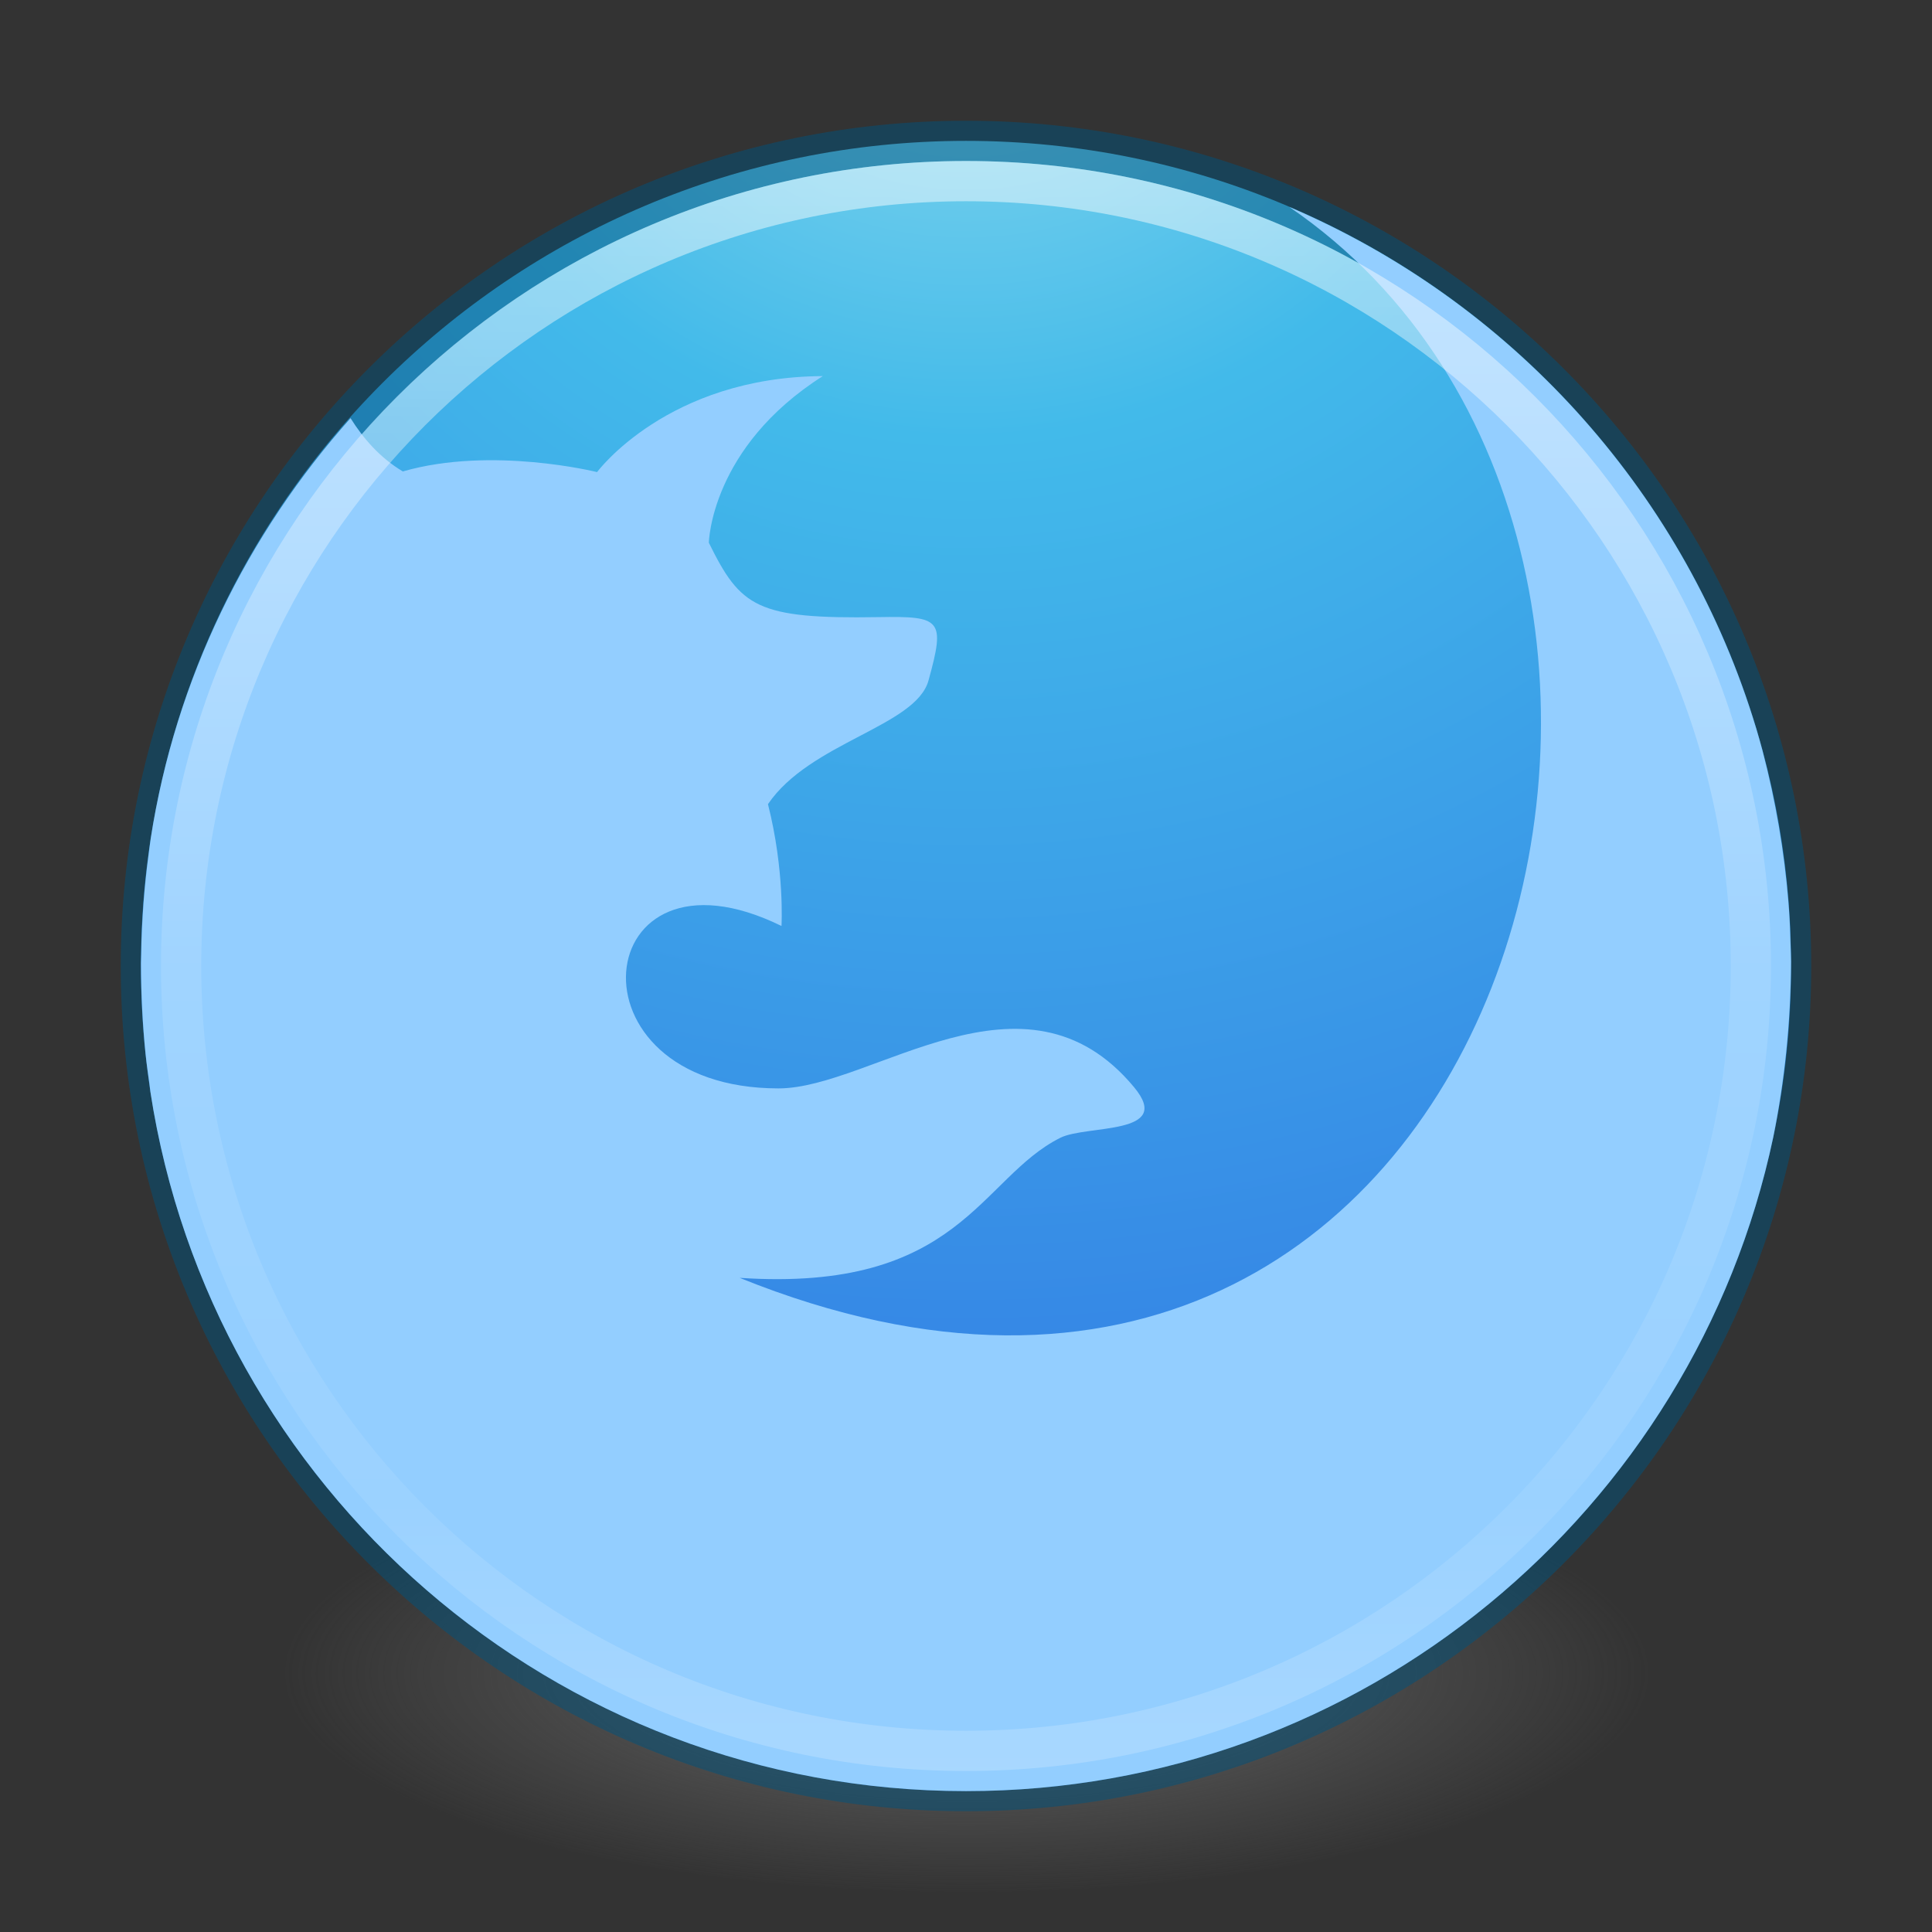 <?xml version="1.0" encoding="UTF-8" standalone="no"?>
<!-- Created with Inkscape (http://www.inkscape.org/) -->

<svg
   xmlns:dc="http://purl.org/dc/elements/1.1/"
   xmlns:cc="http://creativecommons.org/ns#"
   xmlns:rdf="http://www.w3.org/1999/02/22-rdf-syntax-ns#"
   xmlns:svg="http://www.w3.org/2000/svg"
   xmlns="http://www.w3.org/2000/svg"
   xmlns:xlink="http://www.w3.org/1999/xlink"
   xmlns:sodipodi="http://sodipodi.sourceforge.net/DTD/sodipodi-0.dtd"
   xmlns:inkscape="http://www.inkscape.org/namespaces/inkscape"
   version="1.1"
   width="48"
   height="48"
   id="svg4031"
   inkscape:version="0.91 r"
   sodipodi:docname="firefox-trunk.svg">
  <rect width="100%" height="100%" fill="#333333" stroke="none"/>
  <sodipodi:namedview
     pagecolor="#ffffff"
     bordercolor="#666666"
     borderopacity="1"
     objecttolerance="10"
     gridtolerance="10"
     guidetolerance="10"
     inkscape:pageopacity="0"
     inkscape:pageshadow="2"
     inkscape:window-width="1600"
     inkscape:window-height="845"
     id="namedview48"
     showgrid="false"
     showguides="false"
     inkscape:zoom="1"
     inkscape:cx="10.229756"
     inkscape:cy="25.529533"
     inkscape:window-x="0"
     inkscape:window-y="30"
     inkscape:window-maximized="1"
     inkscape:current-layer="svg4031"
     inkscape:snap-to-guides="true" />
  <defs
     id="defs4033">
    <linearGradient
       id="linearGradient4168">
      <stop
         id="stop4170"
         style="stop-color:#f8b17e;stop-opacity:1"
         offset="0" />
      <stop
         id="stop4172"
         style="stop-color:#e35d4f;stop-opacity:1"
         offset="0.232" />
      <stop
         id="stop4174"
         style="stop-color:#c6262e;stop-opacity:1"
         offset="0.591" />
      <stop
         id="stop4176"
         style="stop-color:#690b54;stop-opacity:1"
         offset="1" />
    </linearGradient>
    <linearGradient
       id="linearGradient3957">
      <stop
         id="stop3959"
         style="stop-color:#ffffff;stop-opacity:1"
         offset="0" />
      <stop
         id="stop3961"
         style="stop-color:#c1c1c1;stop-opacity:1"
         offset="1" />
    </linearGradient>
    <linearGradient
       id="linearGradient4011">
      <stop
         id="stop4013"
         style="stop-color:#ffffff;stop-opacity:1"
         offset="0" />
      <stop
         id="stop4015"
         style="stop-color:#ffffff;stop-opacity:0.235"
         offset="0.508" />
      <stop
         id="stop4017"
         style="stop-color:#ffffff;stop-opacity:0.157"
         offset="0.835" />
      <stop
         id="stop4019"
         style="stop-color:#ffffff;stop-opacity:0.392"
         offset="1" />
    </linearGradient>
    <linearGradient
       id="linearGradient2867-449-88-871-390-598-476-591-434-148-57-177-3-8">
      <stop
         id="stop3750-8-9"
         style="stop-color:#90dbec;stop-opacity:1"
         offset="0" />
      <stop
         id="stop3752-3-2"
         style="stop-color:#42baea;stop-opacity:1"
         offset="0.262" />
      <stop
         id="stop3754-7-2"
         style="stop-color:#3689e6;stop-opacity:1"
         offset="0.705" />
      <stop
         id="stop3756-9-3"
         style="stop-color:#2b63a0;stop-opacity:1"
         offset="1" />
    </linearGradient>
    <linearGradient
       id="linearGradient3820-7-2-1">
      <stop
         id="stop3822-2-6-3"
         style="stop-color:#3d3d3d;stop-opacity:1"
         offset="0" />
      <stop
         id="stop3864-8-7-7"
         style="stop-color:#686868;stop-opacity:0.498"
         offset="0.5" />
      <stop
         id="stop3824-1-2-5"
         style="stop-color:#686868;stop-opacity:0"
         offset="1" />
    </linearGradient>
    <linearGradient
       x1="71.204"
       y1="6.238"
       x2="71.204"
       y2="44.341"
       id="linearGradient3012"
       xlink:href="#linearGradient4011"
       gradientUnits="userSpaceOnUse"
       gradientTransform="matrix(1.054,0,0,1.054,-51.611,-2.728)" />
    <radialGradient
       cx="3.972"
       cy="8.45"
       r="20"
       fx="3.972"
       fy="8.45"
       id="radialGradient3015"
       xlink:href="#linearGradient2867-449-88-871-390-598-476-591-434-148-57-177-3-8"
       gradientUnits="userSpaceOnUse"
       gradientTransform="matrix(0,2.499,-2.643,-6.8014435e-8,46.337,-12.18)" />
    <radialGradient
       cx="99.157"
       cy="186.171"
       r="62.769"
       fx="99.157"
       fy="186.171"
       id="radialGradient3018"
       xlink:href="#linearGradient3820-7-2-1"
       gradientUnits="userSpaceOnUse"
       gradientTransform="matrix(0.271,0,0,0.088,-2.855,25.187)" />
    <linearGradient
       x1="27.925"
       y1="15.149"
       x2="33.448"
       y2="22.986"
       id="linearGradient3951"
       xlink:href="#linearGradient4168"
       gradientUnits="userSpaceOnUse"
       gradientTransform="translate(-37.017,19.932)" />
    <linearGradient
       x1="24"
       y1="22"
       x2="24"
       y2="26"
       id="linearGradient3963"
       xlink:href="#linearGradient3957"
       gradientUnits="userSpaceOnUse" />
    <linearGradient
       x1="21.014"
       y1="25.434"
       x2="22.806"
       y2="27.344"
       id="linearGradient3963-7"
       xlink:href="#linearGradient3957-2"
       gradientUnits="userSpaceOnUse"
       gradientTransform="translate(-19.119,3.661)" />
    <linearGradient
       id="linearGradient3957-2">
      <stop
         id="stop3959-62"
         style="stop-color:#ffffff;stop-opacity:1"
         offset="0" />
      <stop
         id="stop3961-5"
         style="stop-color:#c1c1c1;stop-opacity:1"
         offset="1" />
    </linearGradient>
    <linearGradient
       id="linearGradient3851">
      <stop
         offset="0"
         style="stop-color:#000000;stop-opacity:0.432"
         id="stop3853" />
      <stop
         offset="1"
         style="stop-color:#000000;stop-opacity:0.627"
         id="stop3855" />
    </linearGradient>
    <linearGradient
       gradientTransform="matrix(1,0,0,-1,0,48.519)"
       gradientUnits="userSpaceOnUse"
       xlink:href="#linearGradient3851"
       id="linearGradient4326"
       y2="36.95"
       x2="23.064"
       y1="12.978"
       x1="23.064" />
    <linearGradient
       gradientUnits="userSpaceOnUse"
       xlink:href="#linearGradient3851"
       id="linearGradient4320"
       y2="36.95"
       x2="23.064"
       y1="12.978"
       x1="23.064"
       gradientTransform="translate(0,-1.493)" />
    <linearGradient
       gradientUnits="userSpaceOnUse"
       xlink:href="#linearGradient3707-319-631-407-324-616"
       id="linearGradient4273"
       y2="4.997"
       x2="19.927"
       y1="44.949"
       x1="19.927"
       gradientTransform="matrix(0.833,0,0,0.833,4,3.167)" />
    <linearGradient
       id="linearGradient3707-319-631-407-324-616">
      <stop
         offset="0"
         style="stop-color:#505050;stop-opacity:1"
         id="stop3246" />
      <stop
         offset="1"
         style="stop-color:#8e8e8e;stop-opacity:1"
         id="stop3248" />
    </linearGradient>
    <linearGradient
       gradientTransform="translate(-57.363,-8.024)"
       gradientUnits="userSpaceOnUse"
       xlink:href="#linearGradient3924-803"
       id="linearGradient3473"
       y2="43"
       x2="24"
       y1="5"
       x1="24" />
    <linearGradient
       id="linearGradient3924-803">
      <stop
         offset="0"
         style="stop-color:#ffffff;stop-opacity:1"
         id="stop3252" />
      <stop
         offset="0.063"
         style="stop-color:#ffffff;stop-opacity:0.235"
         id="stop3254" />
      <stop
         offset="0.951"
         style="stop-color:#ffffff;stop-opacity:0.157"
         id="stop3256" />
      <stop
         offset="1"
         style="stop-color:#ffffff;stop-opacity:0.392"
         id="stop3258" />
    </linearGradient>
    <radialGradient
       gradientTransform="matrix(1.8930301e-8,2.277,-2.409,-4.1952268e-8,-13.008,-19.524)"
       gradientUnits="userSpaceOnUse"
       xlink:href="#linearGradient2867-449-88-871-390-598-476-591-434-148-57-177-641"
       id="radialGradient3476"
       fy="8.45"
       fx="7.496"
       r="20"
       cy="8.45"
       cx="7.496" />
    <linearGradient
       id="linearGradient2867-449-88-871-390-598-476-591-434-148-57-177-641">
      <stop
         offset="0"
         style="stop-color:#c7c7c7;stop-opacity:1"
         id="stop3236" />
      <stop
         offset="0.262"
         style="stop-color:#a6a6a6;stop-opacity:1"
         id="stop3238" />
      <stop
         offset="0.705"
         style="stop-color:#7b7b7b;stop-opacity:1"
         id="stop3240" />
      <stop
         offset="1"
         style="stop-color:#595959;stop-opacity:1"
         id="stop3242" />
    </linearGradient>
    <radialGradient
       gradientTransform="matrix(2.004,0,0,1.4,27.988,-17.4)"
       gradientUnits="userSpaceOnUse"
       xlink:href="#linearGradient3688-166-749-2-324"
       id="radialGradient3013-896"
       fy="43.5"
       fx="4.993"
       r="2.5"
       cy="43.5"
       cx="4.993" />
    <linearGradient
       id="linearGradient3688-166-749-2-324">
      <stop
         offset="0"
         style="stop-color:#181818;stop-opacity:1"
         id="stop3216" />
      <stop
         offset="1"
         style="stop-color:#181818;stop-opacity:0"
         id="stop3218" />
    </linearGradient>
    <radialGradient
       gradientTransform="matrix(2.004,0,0,1.4,-20.012,-104.4)"
       gradientUnits="userSpaceOnUse"
       xlink:href="#linearGradient3688-166-749-2-324"
       id="radialGradient3015-826"
       fy="43.5"
       fx="4.993"
       r="2.5"
       cy="43.5"
       cx="4.993" />
    <linearGradient
       id="linearGradient3702-501-757-6-946">
      <stop
         offset="0"
         style="stop-color:#181818;stop-opacity:0"
         id="stop3228" />
      <stop
         offset="0.5"
         style="stop-color:#181818;stop-opacity:1"
         id="stop3230" />
      <stop
         offset="1"
         style="stop-color:#181818;stop-opacity:0"
         id="stop3232" />
    </linearGradient>
    <linearGradient
       gradientUnits="userSpaceOnUse"
       xlink:href="#linearGradient3702-501-757-6-946"
       id="linearGradient4395"
       y2="39.999"
       x2="25.058"
       y1="47.028"
       x1="25.058" />
    <linearGradient
       gradientTransform="translate(-16.077,-9.024)"
       gradientUnits="userSpaceOnUse"
       xlink:href="#linearGradient3851"
       id="linearGradient3857"
       y2="44.858"
       x2="0.857"
       y1="5.714"
       x1="0.857" />
    <radialGradient
       cx="23.896"
       cy="3.99"
       r="20.397"
       id="radialGradient3093-0-3-6-6"
       gradientUnits="userSpaceOnUse"
       gradientTransform="matrix(0,1.232,-1.626,0,18.487,-28.722)">
      <stop
         id="stop3244-9-33-7-0-9"
         style="stop-color:#ffffff;stop-opacity:1"
         offset="0" />
      <stop
         id="stop3246-3-5-0-8-5"
         style="stop-color:#dddddd;stop-opacity:1"
         offset="0.262" />
      <stop
         id="stop3248-1-7-8-8-1"
         style="stop-color:#abacae;stop-opacity:1"
         offset="0.661" />
      <stop
         id="stop3250-9-3-0-5-1"
         style="stop-color:#89898b;stop-opacity:1"
         offset="1" />
    </radialGradient>
    <linearGradient
       id="linearGradient3846">
      <stop
         id="stop3848"
         style="stop-color:#fff3cb;stop-opacity:1"
         offset="0" />
      <stop
         id="stop3850"
         style="stop-color:#fdde76;stop-opacity:1"
         offset="0.262" />
      <stop
         id="stop3852"
         style="stop-color:#f9c440;stop-opacity:1"
         offset="0.661" />
      <stop
         id="stop3854"
         style="stop-color:#e48b20;stop-opacity:1"
         offset="1" />
    </linearGradient>
    <linearGradient
       id="linearGradient4806-2">
      <stop
         id="stop4808-4"
         style="stop-color:#ffffff;stop-opacity:1"
         offset="0" />
      <stop
         id="stop4810-0"
         style="stop-color:#ffffff;stop-opacity:0.235"
         offset="0.424" />
      <stop
         id="stop4812-8"
         style="stop-color:#ffffff;stop-opacity:0.157"
         offset="0.821" />
      <stop
         id="stop4814-0"
         style="stop-color:#ffffff;stop-opacity:0.392"
         offset="1" />
    </linearGradient>
    <radialGradient
       cx="4.993"
       cy="43.5"
       r="2.5"
       fx="4.993"
       fy="43.5"
       id="radialGradient3176"
       xlink:href="#linearGradient3851"
       gradientUnits="userSpaceOnUse"
       gradientTransform="matrix(3.699,0,0,2.577,28.158,-51.881)" />
    <radialGradient
       cx="4.993"
       cy="43.5"
       r="2.5"
       fx="4.993"
       fy="43.5"
       id="radialGradient3178"
       xlink:href="#linearGradient3851"
       gradientUnits="userSpaceOnUse"
       gradientTransform="matrix(3.699,0,0,2.577,-13.433,-172.338)" />
    <linearGradient
       gradientTransform="matrix(1.846,0,0,1.841,-23.512,-19.849)"
       x1="25.058"
       y1="47.028"
       x2="25.058"
       y2="39.999"
       id="linearGradient3180"
       xlink:href="#linearGradient3702-4-7"
       gradientUnits="userSpaceOnUse" />
    <linearGradient
       id="linearGradient3702-4-7">
      <stop
         id="stop3704-7-8"
         style="stop-color:#000000;stop-opacity:0"
         offset="0" />
      <stop
         id="stop3710-0-0"
         style="stop-color:#000000;stop-opacity:1"
         offset="0.5" />
      <stop
         id="stop3706-7-2"
         style="stop-color:#000000;stop-opacity:0"
         offset="1" />
    </linearGradient>
    <radialGradient
       cx="676"
       cy="-233.5"
       r="29.5"
       fx="680.406"
       fy="-249.594"
       id="radialGradient3037"
       xlink:href="#linearGradient4747-3"
       gradientUnits="userSpaceOnUse"
       gradientTransform="matrix(1.214,2.71748e-8,-2.3222332e-8,0.94,-797.503,244.735)" />
    <linearGradient
       id="linearGradient4747-3">
      <stop
         id="stop4749-7"
         style="stop-color:#ffffff;stop-opacity:1"
         offset="0" />
      <stop
         id="stop9072-8"
         style="stop-color:#f7f7f7;stop-opacity:1"
         offset="0.5" />
      <stop
         id="stop4751-3"
         style="stop-color:#dbe0e1;stop-opacity:1"
         offset="1" />
    </linearGradient>
    <radialGradient
       cx="680.566"
       cy="365.658"
       r="12.053"
       fx="680.602"
       fy="355.258"
       id="radialGradient3033"
       xlink:href="#linearGradient9165-59"
       gradientUnits="userSpaceOnUse"
       gradientTransform="matrix(0.899,0,0,0.858,-584.895,-296.291)" />
    <linearGradient
       id="linearGradient9165-59">
      <stop
         id="stop9167-6"
         style="stop-color:#b6c5cc;stop-opacity:1"
         offset="0" />
      <stop
         id="stop9169-9"
         style="stop-color:#e5f0f6;stop-opacity:0"
         offset="1" />
    </linearGradient>
    <radialGradient
       cx="680.566"
       cy="365.658"
       r="12.053"
       fx="681.326"
       fy="354.216"
       id="radialGradient3030"
       xlink:href="#linearGradient9165-5-1"
       gradientUnits="userSpaceOnUse"
       gradientTransform="matrix(0.67,0,0,0.64,-443.614,-214.001)" />
    <linearGradient
       id="linearGradient9165-5-1">
      <stop
         id="stop9167-7-12"
         style="stop-color:#acb9bf;stop-opacity:1"
         offset="0" />
      <stop
         id="stop9169-0-4"
         style="stop-color:#acb9bf;stop-opacity:0"
         offset="1" />
    </linearGradient>
    <linearGradient
       x1="20.154"
       y1="3.022"
       x2="20.154"
       y2="26.667"
       id="linearGradient3027-6"
       xlink:href="#linearGradient4017-8"
       gradientUnits="userSpaceOnUse"
       gradientTransform="matrix(1.5,0,0,1.444,-1.151,3.596)" />
    <linearGradient
       id="linearGradient4017-8">
      <stop
         id="stop4019-8"
         style="stop-color:#ffffff;stop-opacity:1"
         offset="0" />
      <stop
         id="stop4021-4"
         style="stop-color:#ffffff;stop-opacity:0.235"
         offset="0.496" />
      <stop
         id="stop4023-7"
         style="stop-color:#ffffff;stop-opacity:0.157"
         offset="0.88" />
      <stop
         id="stop4025-5"
         style="stop-color:#ffffff;stop-opacity:0.392"
         offset="1" />
    </linearGradient>
    <radialGradient
       r="20.002"
       gradientTransform="matrix(0,1.001,-1.1,0,-6.531,65.08)"
       cx="21.12"
       cy="26.141"
       gradientUnits="userSpaceOnUse"
       fy="22.504"
       id="radialGradient4347">
      <stop
         offset="0"
         stop-color="#ffca51"
         id="stop4349"
         style="stop-color:#ffc77a;stop-opacity:1" />
      <stop
         offset="1"
         stop-color="#ffbb39"
         id="stop4351"
         style="stop-color:#ffbe68;stop-opacity:1" />
    </radialGradient>
    <linearGradient
       id="linearGradient6322"
       y2="44.332"
       gradientUnits="userSpaceOnUse"
       x2="32.438"
       gradientTransform="matrix(0.976,0,0,0.976,-58.703,61.851)"
       y1="8.54"
       x1="21.375">
      <stop
         id="stop9946-9"
         stop-color="#de6300"
         offset="0" />
      <stop
         id="stop9944-7"
         stop-color="#d04e00"
         offset="1" />
    </linearGradient>
    <radialGradient
       r="20.002"
       gradientTransform="matrix(0,1.001,-1.1,0,-6.531,65.08)"
       cx="21.12"
       cy="26.141"
       gradientUnits="userSpaceOnUse"
       fy="22.504"
       id="radialGradient4347-1">
      <stop
         offset="0"
         stop-color="#ffca51"
         id="stop4349-7"
         style="stop-color:#ffc77a;stop-opacity:1" />
      <stop
         offset=".399"
         stop-color="#ffbb39"
         id="stop4351-4"
         style="stop-color:#ffc77a;stop-opacity:1" />
      <stop
         style="stop-color:#ffb161;stop-opacity:1"
         offset="0.776"
         stop-color="#ff780b"
         id="stop4353-0" />
      <stop
         style="stop-color:#ff9f64;stop-opacity:1"
         offset="1"
         stop-color="#ff6201"
         id="stop4355-5" />
    </radialGradient>
  </defs>
  <path
     d="m 41,41.5 a 17,5.5 0 1 1 -34,0 17,5.5 0 1 1 34,0 z"
     id="path3818-0-5"
     style="fill:url(#radialGradient3018);fill-opacity:1;stroke:none" />
  <path
     d="M 24,3.5 C 12.689,3.5 3.5,12.689 3.5,24 3.5,35.311 12.689,44.5 24,44.5 35.311,44.5 44.5,35.311 44.5,24 44.5,12.689 35.311,3.5 24,3.5 z"
     id="path2555"
     style="color:#000000;fill:url(#radialGradient3015);fill-opacity:1;fill-rule:nonzero;stroke:none;stroke-width:1;marker:none;visibility:visible;display:inline;overflow:visible;enable-background:accumulate" />
  <path
     d="m 24,3.5 c -11.311,0 -20.5,9.189 -20.5,20.5 0,11.311 9.189,20.5 20.5,20.5 11.311,0 20.5,-9.189 20.5,-20.5 0,-11.311 -9.189,-20.5 -20.5,-20.5 z"
     id="path2555-6"
     style="opacity:0.5;color:#000000;fill:#000000;fill-opacity:0;fill-rule:nonzero;stroke:#00537d;stroke-width:1;stroke-linecap:round;stroke-linejoin:round;stroke-miterlimit:4;stroke-opacity:1;stroke-dasharray:none;stroke-dashoffset:0;marker:none;visibility:visible;display:inline;overflow:visible;enable-background:accumulate" />
  <path
     style="opacity:1;fill:#93ceff;stroke:none;stroke-width:0.995;stroke-miterlimit:4;stroke-dasharray:none;fill-opacity:1"
     d="M 32.035 5.143 C 44.478 13.654 37.532 39.489 18.377 31.748 C 23.852 32.114 24.338 29.27 26.344 28.268 C 26.997 27.941 29.172 28.213 28.178 27.014 C 25.457 23.73 21.66 27.041 19.344 27.041 C 13.933 27.041 14.632 20.658 19.416 23.006 C 19.416 23.006 19.498 21.627 19.08 19.979 C 20.122 18.443 22.754 18.045 23.068 16.908 C 23.49 15.384 23.385 15.306 21.824 15.332 C 18.795 15.382 18.399 15.082 17.611 13.484 C 17.611 13.484 17.654 11.114 20.443 9.344 C 16.583 9.363 14.834 11.729 14.834 11.729 C 14.834 11.729 12.217 11.076 10.008 11.713 C 9.44 11.373 9.026 10.895 8.709 10.389 C 6.145 13.266 4.362 16.855 3.744 20.836 C 3.723 20.979 3.705 21.127 3.686 21.273 C 3.635 21.654 3.596 22.037 3.566 22.424 C 3.536 22.845 3.512 23.272 3.508 23.717 C 3.507 23.791 3.502 23.865 3.502 23.939 C 3.504 24.707 3.542 25.459 3.617 26.191 C 3.643 26.442 3.679 26.689 3.713 26.936 C 3.722 26.998 3.727 27.061 3.736 27.123 C 5.243 36.955 13.751 44.5 24 44.5 C 33.852 44.5 42.092 37.528 44.055 28.256 C 44.337 26.872 44.491 25.415 44.498 23.889 C 44.497 23.749 44.49 23.61 44.486 23.471 C 44.478 23.183 44.468 22.894 44.447 22.602 C 44.442 22.527 44.436 22.453 44.43 22.379 C 44.33 21.164 44.12 19.911 43.789 18.65 C 43.741 18.472 43.691 18.295 43.639 18.119 C 43.61 18.02 43.577 17.921 43.547 17.822 C 41.739 12.109 37.495 7.475 32.035 5.143 z "
     id="path10380-0-8-9" />
  <path
     d="m 43.5,23.999 c 0,10.77 -8.731,19.501 -19.5,19.501 -10.77,0 -19.5,-8.731 -19.5,-19.501 0,-10.769 8.731,-19.499 19.5,-19.499 C 34.769,4.5 43.5,13.23 43.5,23.999 l 0,0 z"
     id="path8655"
     style="opacity:0.5;color:#000000;fill:none;stroke:url(#linearGradient3012);stroke-width:1;stroke-linecap:round;stroke-linejoin:round;stroke-miterlimit:4;stroke-opacity:1;stroke-dasharray:none;stroke-dashoffset:0;marker:none;visibility:visible;display:inline;overflow:visible;enable-background:accumulate" />
</svg>
